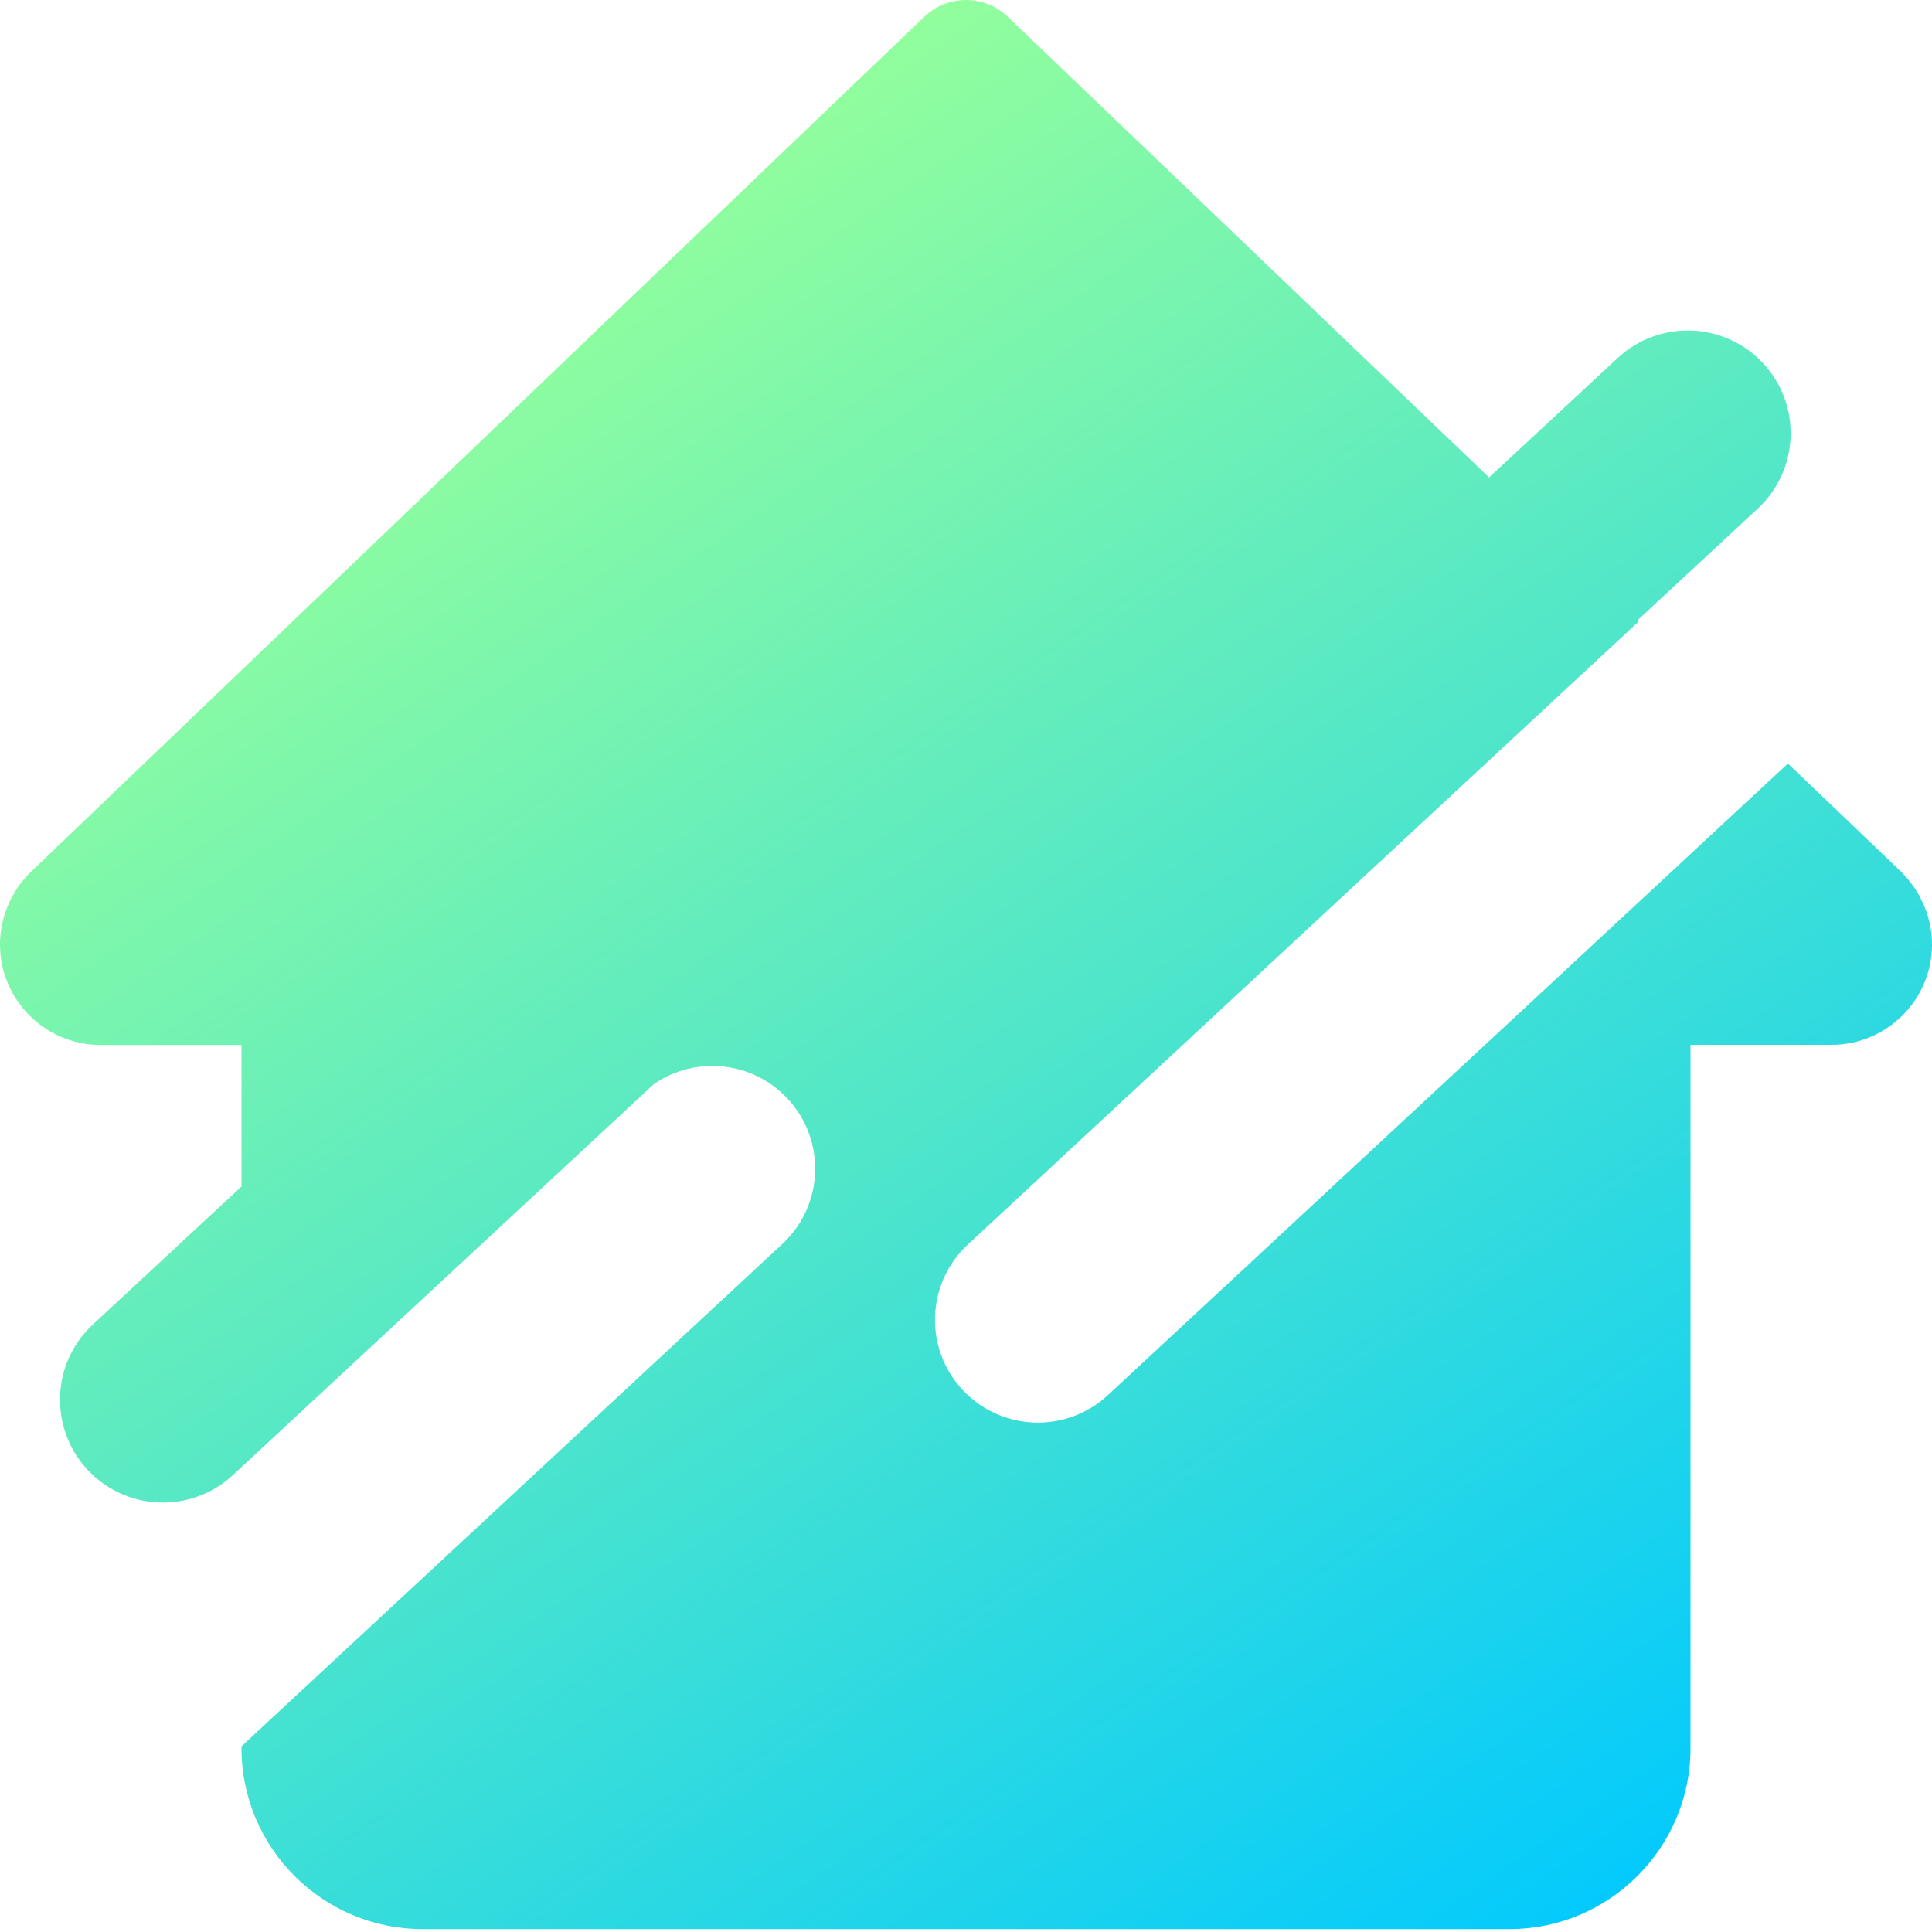 <svg width="16" height="16" viewBox="0 0 16 16" fill="none" xmlns="http://www.w3.org/2000/svg">
<path d="M15.746 7.221L14.807 6.323L9.176 11.553C8.831 11.874 8.292 11.854 7.971 11.51C7.651 11.166 7.67 10.627 8.015 10.307L13.575 5.143L13.565 5.133L14.558 4.211C14.902 3.891 14.922 3.352 14.601 3.008C14.281 2.664 13.741 2.645 13.397 2.965L12.332 3.954L8.346 0.139C8.153 -0.046 7.848 -0.046 7.654 0.139L0.247 7.229C0.09 7.386 0 7.601 0 7.822C0 8.28 0.374 8.654 0.833 8.654H2V9.826L0.769 10.969C0.424 11.289 0.405 11.828 0.725 12.172C1.046 12.516 1.585 12.536 1.93 12.215L5.416 8.977C5.759 8.742 6.231 8.786 6.523 9.099C6.843 9.443 6.824 9.982 6.479 10.302L2 14.462V14.478C2 15.304 2.673 15.976 3.5 15.976H12.5C13.327 15.976 14 15.304 14 14.478V8.653H15.167C15.626 8.653 16 8.28 16 7.821C16 7.601 15.91 7.386 15.746 7.221Z" fill="url(#paint0_linear_242_4)"/>
<defs>
<linearGradient id="paint0_linear_242_4" x1="3.983" y1="2.621" x2="13.232" y2="16.252" gradientUnits="userSpaceOnUse">
<stop stop-color="#92FE9D"/>
<stop offset="1" stop-color="#00C9FF"/>
</linearGradient>
</defs>
</svg>
